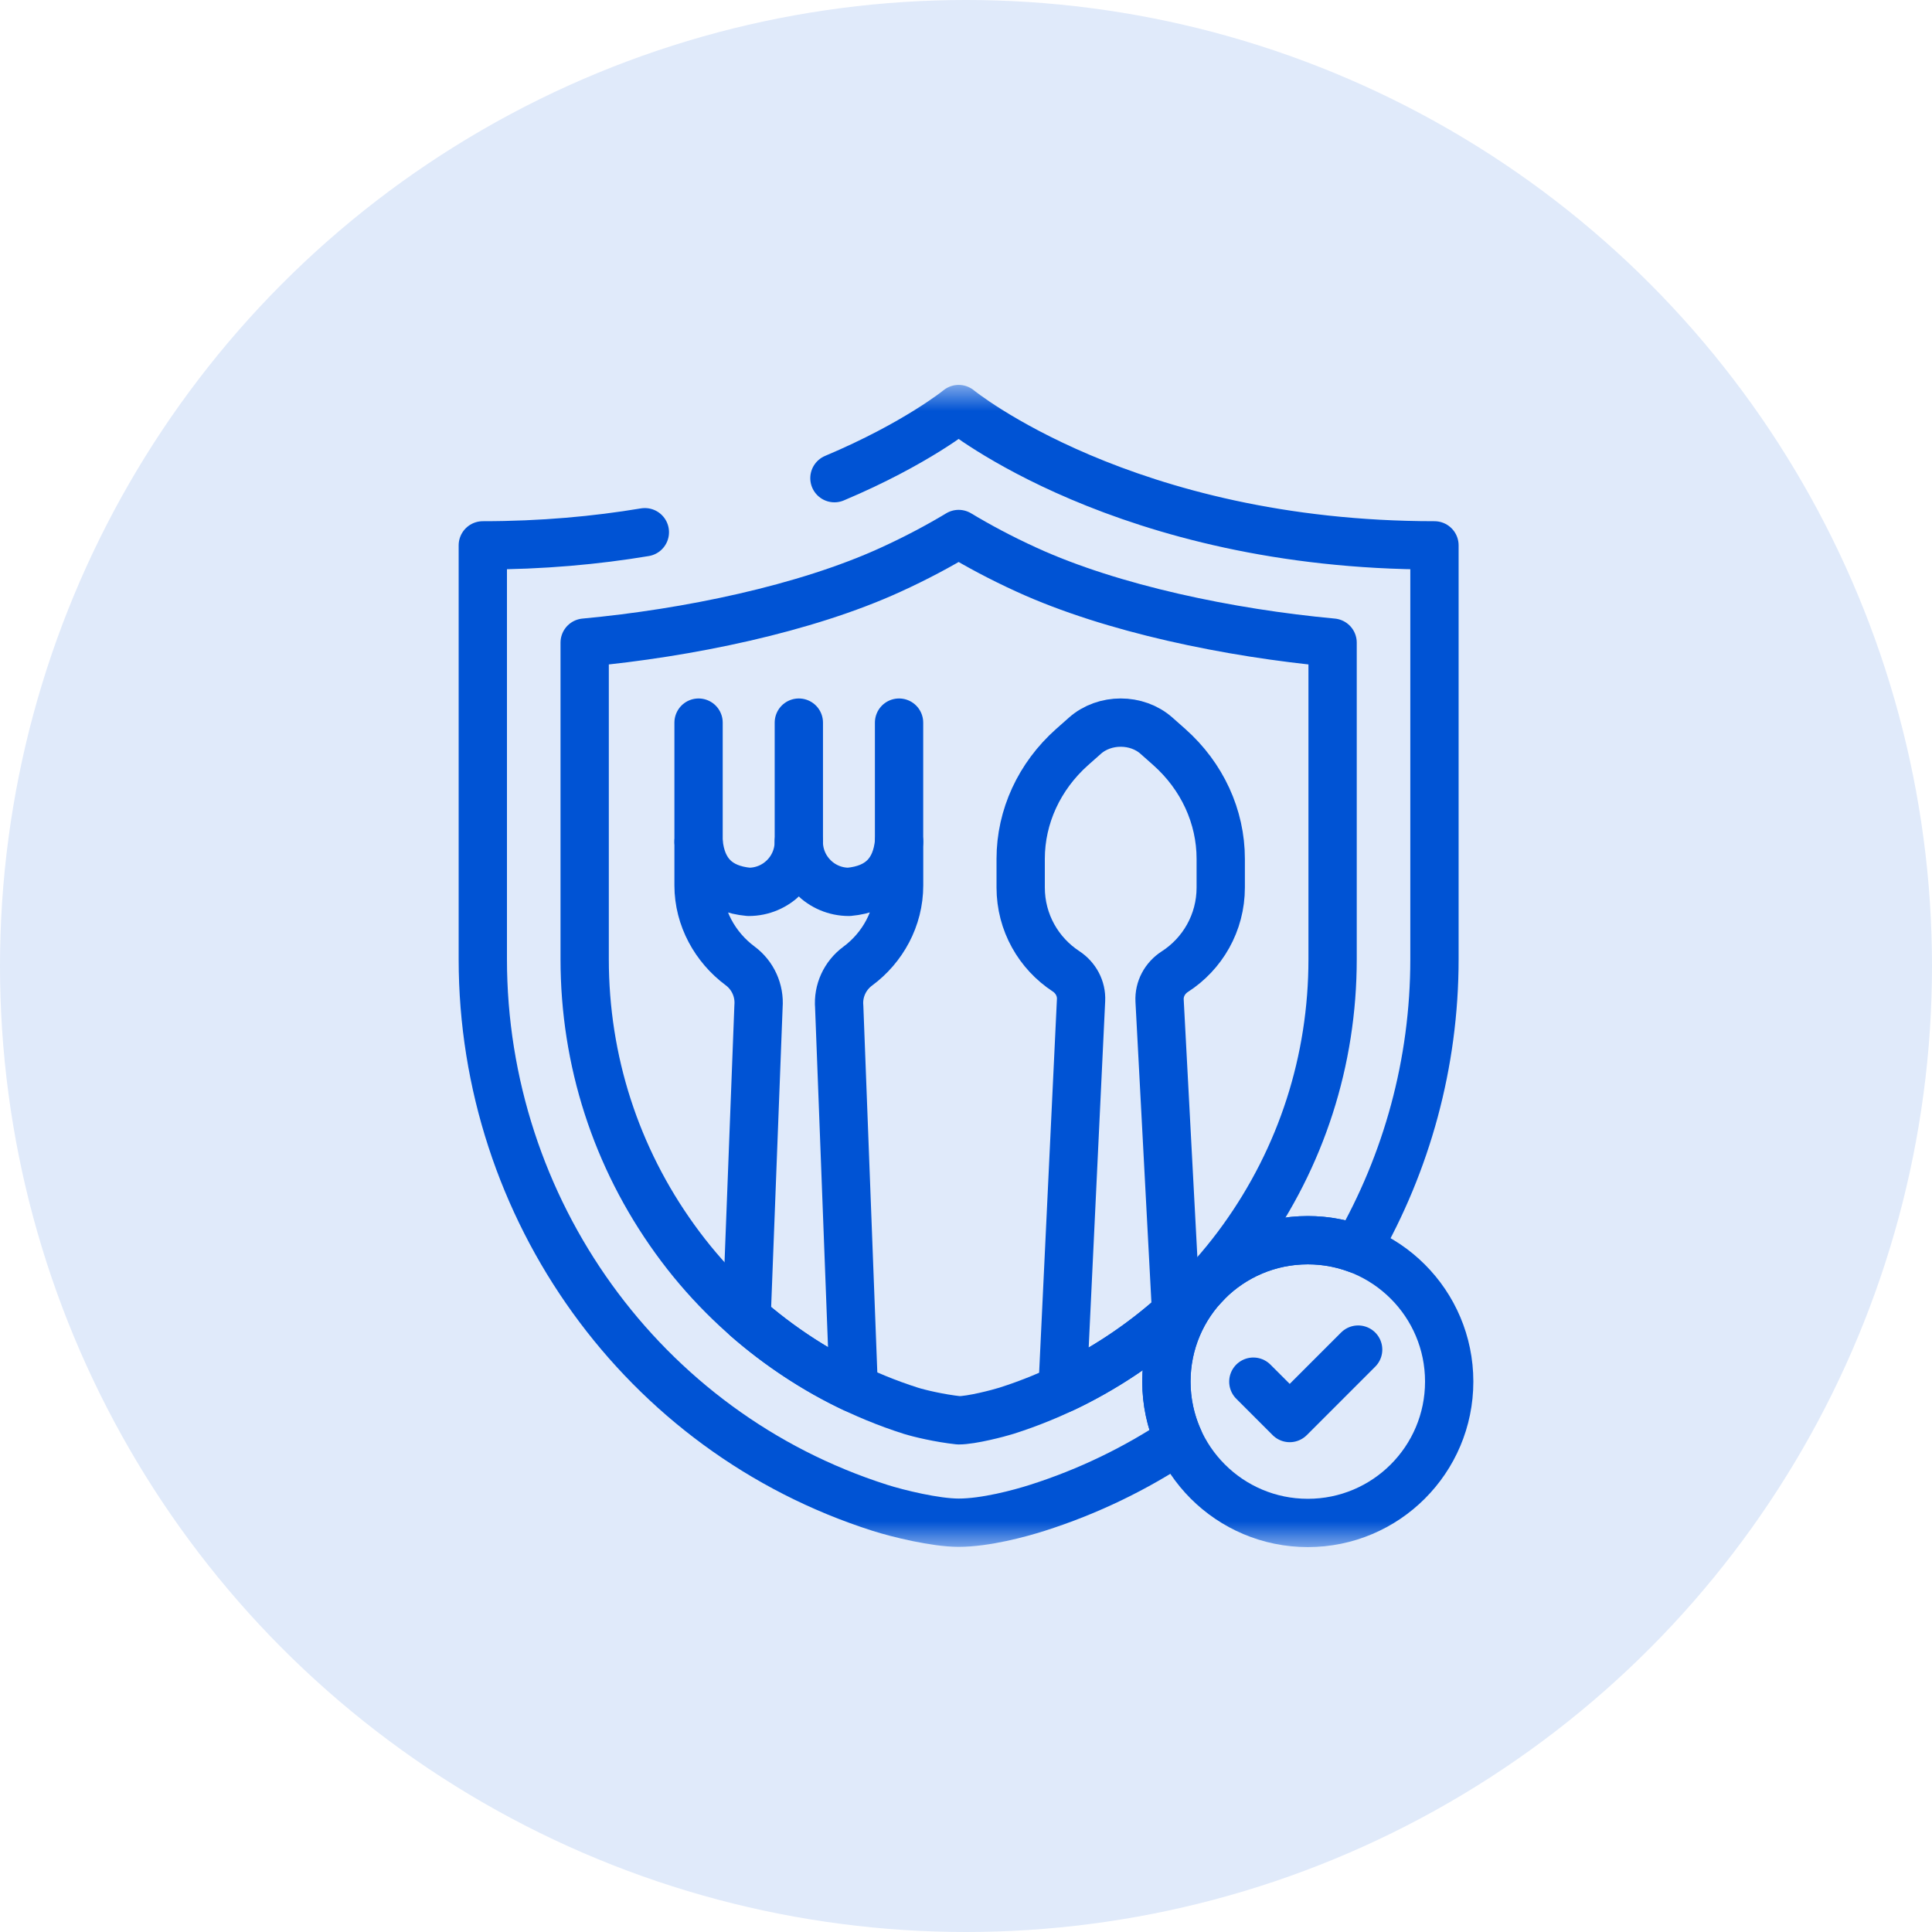 <svg width="40" height="40" viewBox="0 0 40 40" fill="none" xmlns="http://www.w3.org/2000/svg">
<circle cx="20" cy="20" r="20" fill="#E0EAFA"/>
<mask id="mask0_1_500" style="mask-type:luminance" maskUnits="userSpaceOnUse" x="8" y="8" width="24" height="24">
<path d="M8 8H32V32H8V8Z" fill="white"/>
</mask>
<g mask="url(#mask0_1_500)">
<path d="M30.004 28.604C30.004 30.221 28.693 31.531 27.077 31.531C25.46 31.531 24.149 30.221 24.149 28.604C24.149 26.987 25.46 25.677 27.077 25.677C28.693 25.677 30.004 26.987 30.004 28.604Z" stroke="#0053D4" stroke-miterlimit="10" stroke-linecap="round" stroke-linejoin="round"/>
<path d="M25.949 28.606L26.702 29.359L28.119 27.942" stroke="#0053D4" stroke-miterlimit="10" stroke-linecap="round" stroke-linejoin="round"/>
<path d="M13.351 11.019C12.344 11.187 11.225 11.291 9.996 11.291V19.86C9.996 25.024 13.297 29.651 18.218 31.218C18.592 31.337 19.367 31.526 19.848 31.526C20.398 31.526 21.104 31.337 21.477 31.218C22.535 30.881 23.517 30.403 24.408 29.809C24.242 29.442 24.149 29.034 24.149 28.604C24.149 26.987 25.46 25.677 27.076 25.677C27.435 25.677 27.78 25.741 28.098 25.86C29.124 24.076 29.699 22.015 29.699 19.86V11.291C23.294 11.291 19.848 8.469 19.848 8.469C19.848 8.469 18.969 9.187 17.276 9.9" stroke="#0053D4" stroke-miterlimit="10" stroke-linecap="round" stroke-linejoin="round"/>
<path d="M27.59 13.305V19.86C27.59 21.956 26.944 23.96 25.723 25.654C24.524 27.319 22.794 28.586 20.838 29.208C20.666 29.262 20.114 29.406 19.848 29.406C19.451 29.363 19.029 29.262 18.857 29.208C16.901 28.585 15.172 27.32 13.973 25.654C12.751 23.96 12.105 21.956 12.105 19.86V13.305C14.24 13.107 16.673 12.603 18.434 11.798C18.987 11.546 19.457 11.291 19.848 11.056C20.238 11.291 20.708 11.546 21.261 11.798C23.023 12.603 25.455 13.107 27.59 13.305Z" stroke="#0053D4" stroke-miterlimit="10" stroke-linecap="round" stroke-linejoin="round"/>
<path d="M14.463 14.961V17.427" stroke="#0053D4" stroke-miterlimit="10" stroke-linecap="round" stroke-linejoin="round"/>
<path d="M18.614 14.961V17.427" stroke="#0053D4" stroke-miterlimit="10" stroke-linecap="round" stroke-linejoin="round"/>
<path d="M16.539 14.961L16.539 17.427" stroke="#0053D4" stroke-miterlimit="10" stroke-linecap="round" stroke-linejoin="round"/>
<path d="M18.615 17.427V18.332C18.615 19.01 18.274 19.622 17.758 20.003C17.494 20.198 17.347 20.515 17.375 20.843L17.676 28.742C16.879 28.367 16.122 27.863 15.457 27.284L15.704 20.835C15.73 20.509 15.586 20.192 15.323 19.997C14.807 19.614 14.463 19.002 14.463 18.332V17.427C14.522 18.06 14.868 18.406 15.501 18.465C16.074 18.465 16.538 18.001 16.538 17.427C16.538 18.001 17.003 18.465 17.576 18.465C18.209 18.406 18.555 18.06 18.615 17.427Z" stroke="#0053D4" stroke-miterlimit="10" stroke-linecap="round" stroke-linejoin="round"/>
<path d="M25.274 17.781C25.274 16.908 24.89 16.072 24.209 15.467L23.945 15.233C23.537 14.87 22.869 14.87 22.461 15.233L22.197 15.467C21.517 16.072 21.132 16.908 21.132 17.781V18.375C21.132 19.101 21.505 19.739 22.07 20.109C22.272 20.242 22.394 20.466 22.382 20.707C22.301 22.418 21.999 28.752 21.999 28.752C22.841 28.356 23.648 27.821 24.351 27.184C24.351 27.184 24.087 22.22 24.008 20.718C23.995 20.476 24.118 20.25 24.322 20.118C24.895 19.75 25.274 19.107 25.274 18.375V17.781Z" stroke="#0053D4" stroke-miterlimit="10" stroke-linecap="round" stroke-linejoin="round"/>
</g>
</svg>
